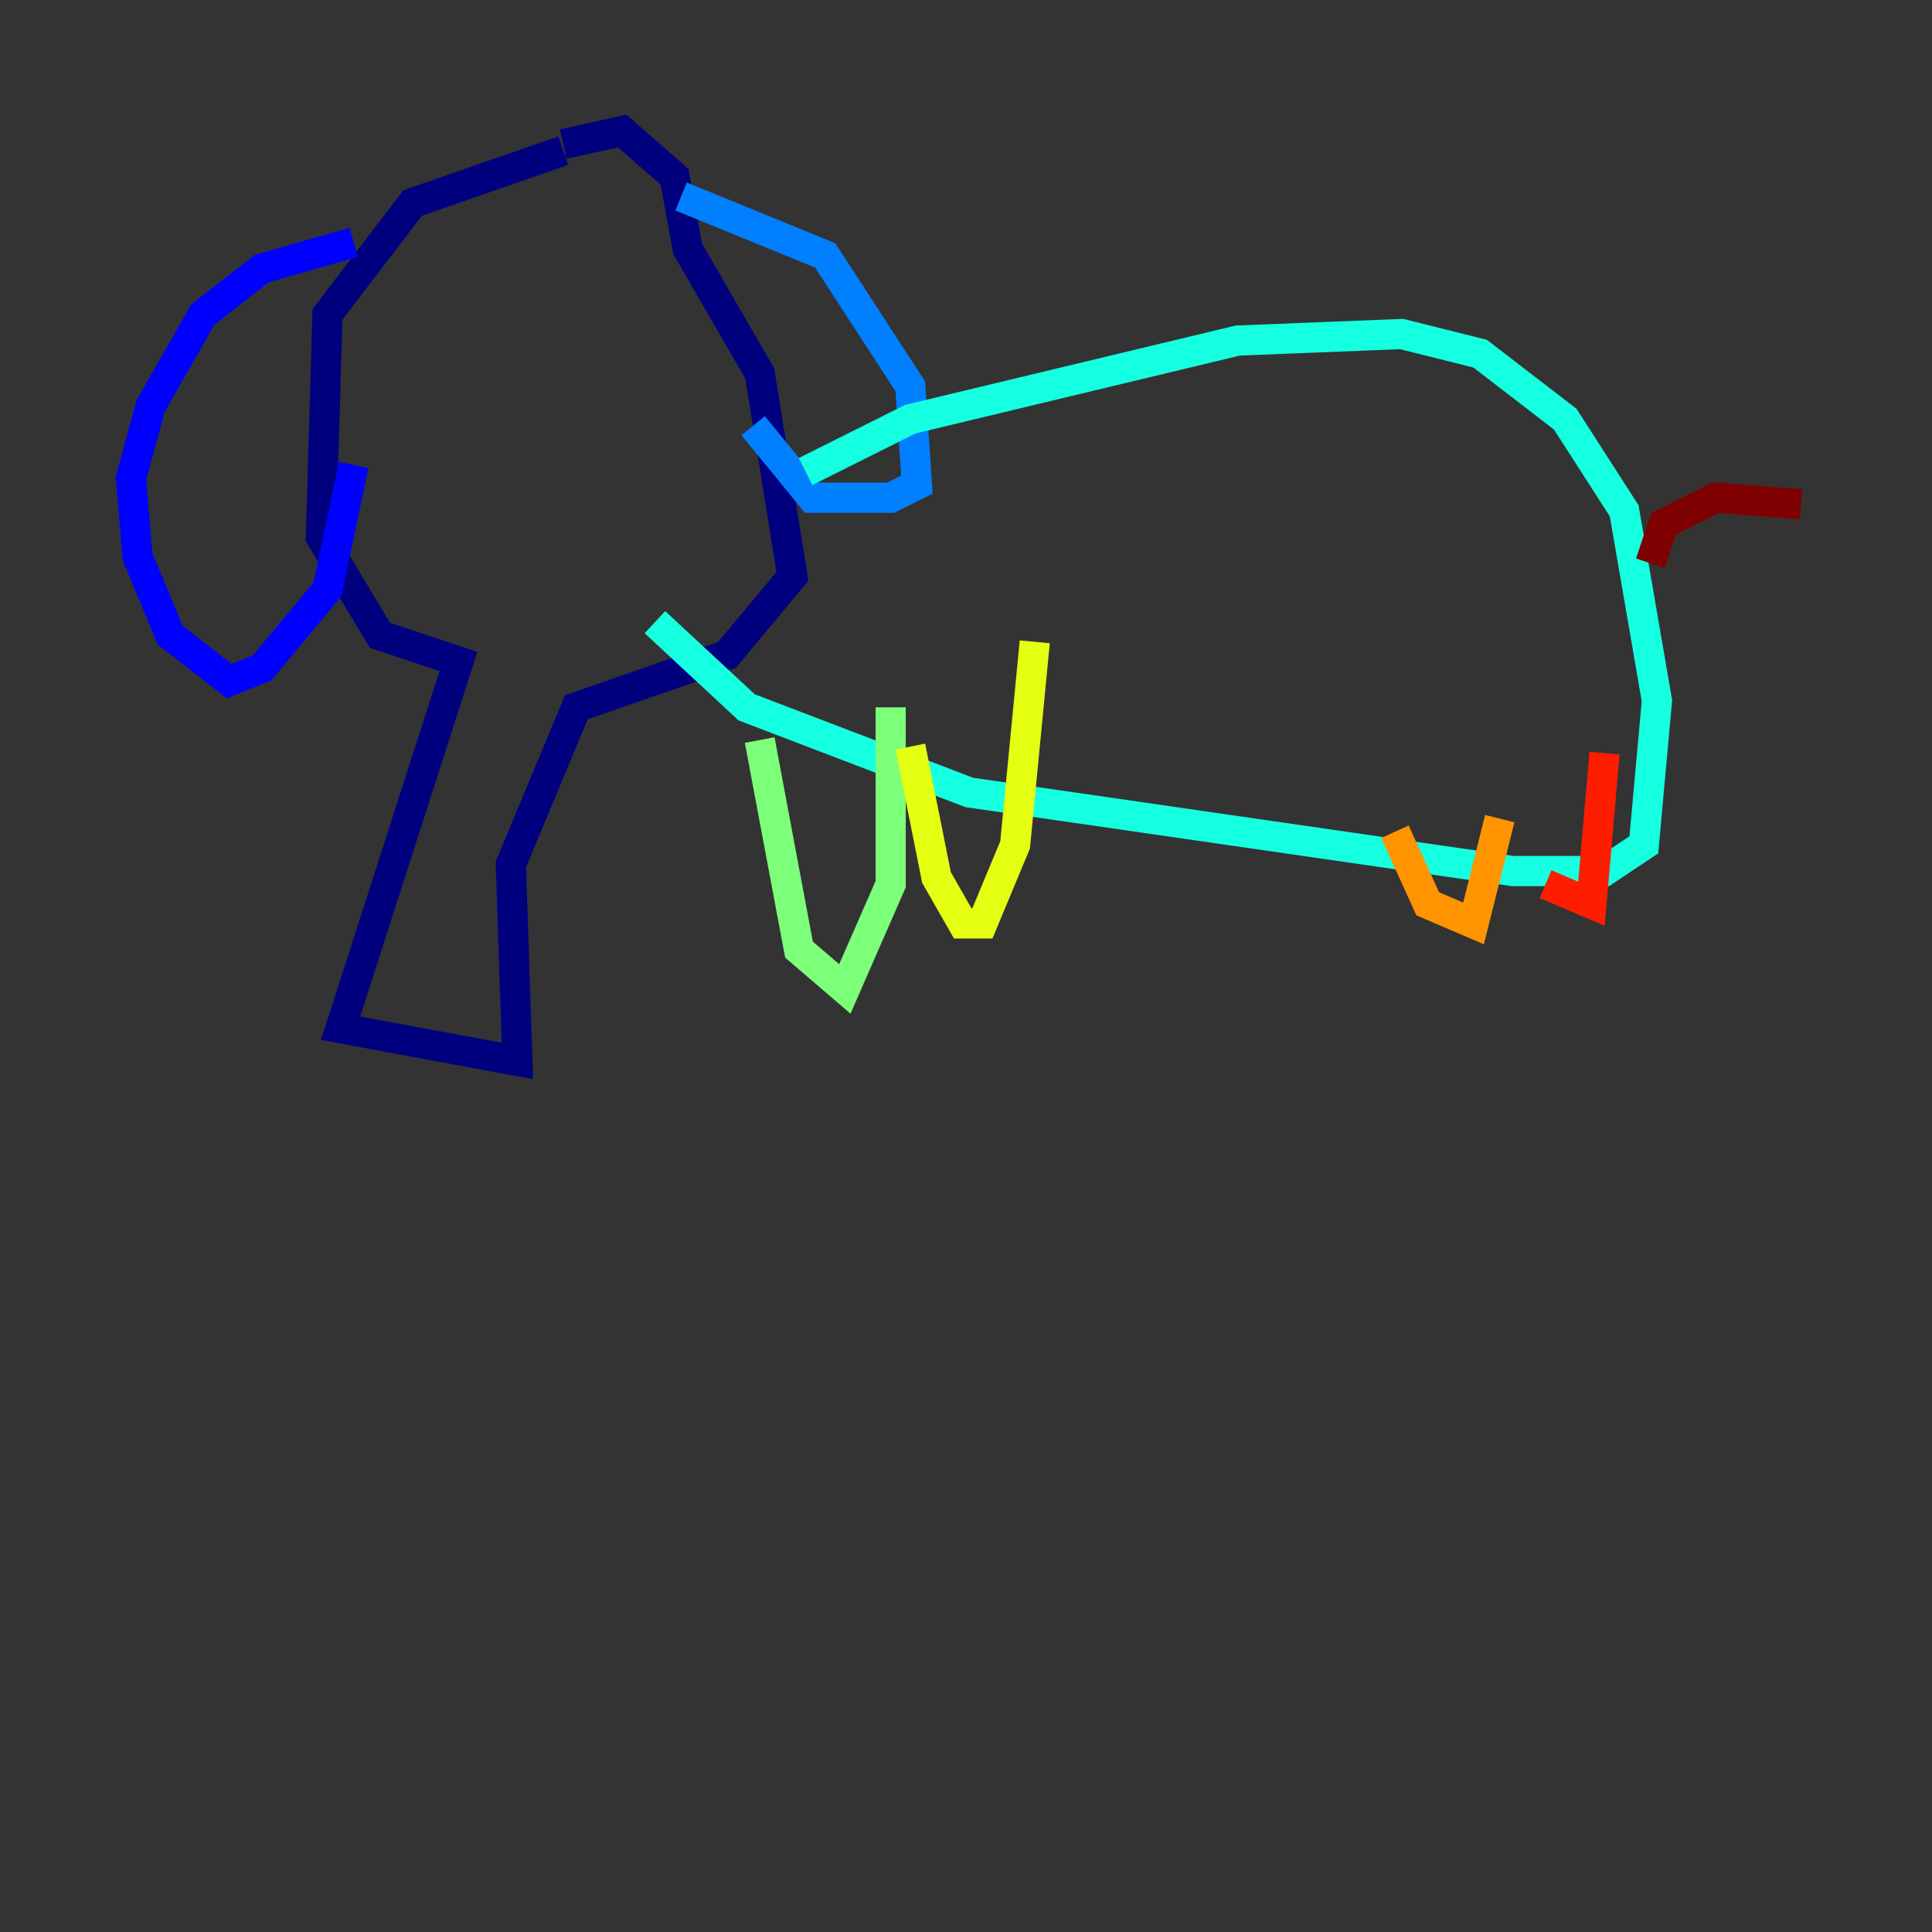 <?xml version="1.0" encoding="utf-8" ?>
<svg baseProfile="tiny" height="128" version="1.2" viewBox="0,0,128,128" width="128" xmlns="http://www.w3.org/2000/svg" xmlns:ev="http://www.w3.org/2001/xml-events" xmlns:xlink="http://www.w3.org/1999/xlink"><rect x="0" y="0" width="128" height="128" fill="#333333" stroke="none"/><defs /><polyline fill="none" points="37.315,9.98 27.336,13.451 21.695,20.827 21.261,35.58 25.166,42.088 30.373,43.824 22.563,68.122 34.278,70.291 33.844,57.275 38.183,46.861 48.163,43.39 52.502,38.183 50.332,24.732 45.559,16.488 44.691,11.715 41.22,8.678 37.315,9.546" stroke="#00007f" stroke-width="2" /><polyline fill="none" points="23.43,16.054 17.356,17.79 13.451,20.827 9.98,26.902 8.678,31.675 9.112,36.881 11.281,42.088 15.186,45.125 17.356,44.258 21.695,39.051 23.43,30.807" stroke="#0000ff" stroke-width="2" /><polyline fill="none" points="45.125,13.017 54.671,16.922 60.312,25.6 60.746,32.108 59.01,32.976 53.803,32.976 49.898,28.203" stroke="#0080ff" stroke-width="2" /><polyline fill="none" points="53.37,31.241 60.312,27.77 82.007,22.563 92.854,22.129 98.061,23.43 103.702,27.77 107.607,33.844 109.776,46.427 108.909,55.973 106.305,57.709 100.231,57.709 64.217,52.502 49.464,46.861 43.39,41.22" stroke="#15ffe1" stroke-width="2" /><polyline fill="none" points="50.332,49.031 52.936,62.915 55.973,65.519 59.01,58.576 59.01,46.861" stroke="#7cff79" stroke-width="2" /><polyline fill="none" points="60.312,49.464 62.047,58.142 63.783,61.18 65.085,61.18 67.254,55.973 68.556,42.522" stroke="#e4ff12" stroke-width="2" /><polyline fill="none" points="92.42,55.105 94.59,59.878 97.627,61.18 99.363,54.237" stroke="#ff9400" stroke-width="2" /><polyline fill="none" points="102.4,58.576 105.437,59.878 106.305,49.898" stroke="#ff1d00" stroke-width="2" /><polyline fill="none" points="109.342,37.315 110.21,34.712 113.681,32.976 119.322,33.41" stroke="#7f0000" stroke-width="2" /></svg>